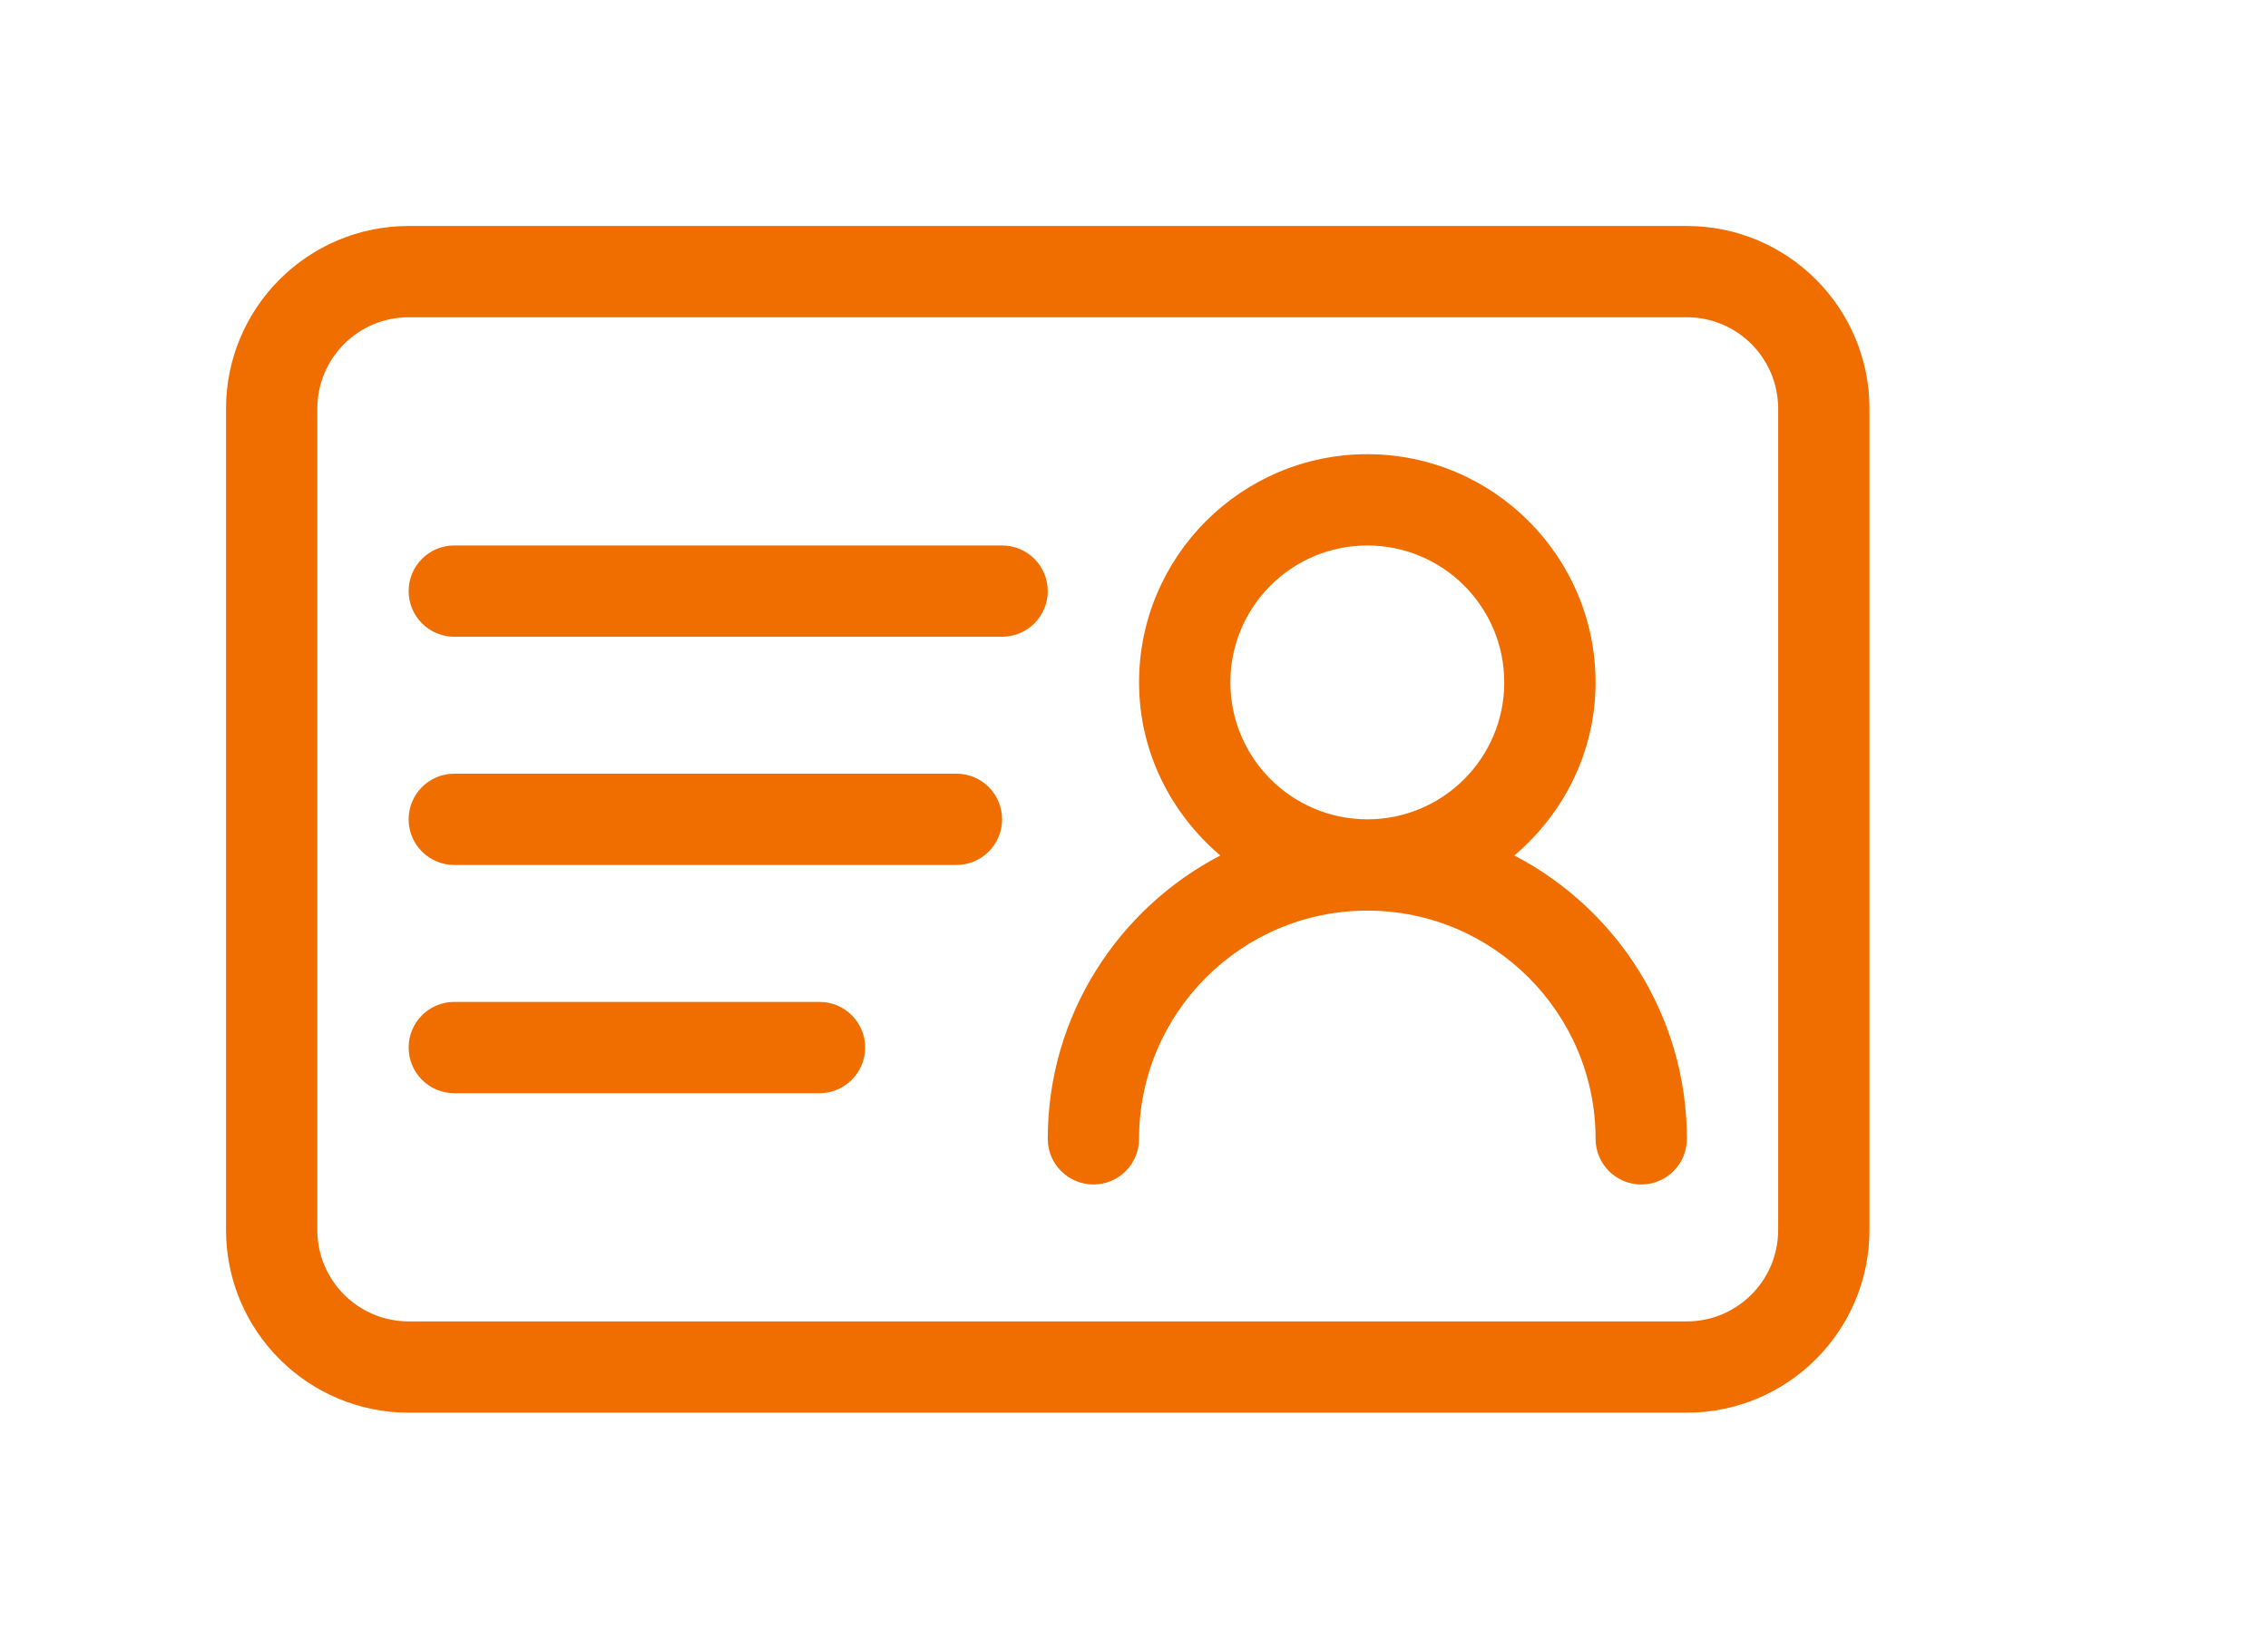 <?xml version="1.0" standalone="no"?><!DOCTYPE svg PUBLIC "-//W3C//DTD SVG 1.1//EN" "http://www.w3.org/Graphics/SVG/1.1/DTD/svg11.dtd"><svg class="icon" width="200px" height="144.53px" viewBox="0 0 1417 1024" version="1.1" xmlns="http://www.w3.org/2000/svg"><path d="M1053.926 141.211h-798.626c-62.983 0.064-114.023 51.105-114.087 114.082v513.408c0.064 62.983 51.105 114.023 114.083 114.087h798.632c62.983-0.064 114.024-51.105 114.087-114.082v-513.408c-0.064-62.983-51.105-114.023-114.082-114.087zM1110.965 768.702c-0.041 31.491-25.558 57.008-57.045 57.050h-798.62c-31.487-0.047-56.998-25.562-57.038-57.045v-513.405c0.040-31.491 25.558-57.008 57.045-57.049h798.62c31.487 0.047 56.998 25.562 57.039 57.045z" fill="#f06d00" /><path d="M946.142 534.59c30.804-26.183 50.735-64.688 50.735-108.152 0-78.633-63.979-142.613-142.613-142.613s-142.601 63.98-142.601 142.613c0 43.464 19.961 81.969 50.766 108.152-63.939 33.32-107.813 100.123-107.813 177.071 0 15.753 12.772 28.524 28.524 28.524 15.753 0 28.524-12.772 28.524-28.524 0-78.633 63.98-142.612 142.612-142.612s142.613 63.979 142.613 142.612c0 0 0 0 0 0 0 15.753 12.772 28.524 28.524 28.524 15.753 0 28.524-12.772 28.524-28.524 0 0 0 0 0 0-0.009-76.948-43.854-143.752-107.795-177.071zM768.702 426.437c0-47.257 38.308-85.563 85.564-85.563s85.563 38.308 85.563 85.563c0 47.257-38.308 85.563-85.563 85.563-47.234-0.052-85.51-38.33-85.563-85.559zM626.087 340.863h-342.264c-15.753 0-28.524 12.772-28.524 28.524s12.772 28.524 28.524 28.524h342.264c15.753 0 28.524-12.772 28.524-28.524s-12.772-28.524-28.524-28.524zM597.563 483.476h-313.74c-15.753 0-28.524 12.772-28.524 28.524s12.772 28.524 28.524 28.524h313.74c15.753 0 28.524-12.772 28.524-28.524s-12.772-28.524-28.524-28.524zM512 626.087h-228.176c-15.753 0-28.524 12.772-28.524 28.524s12.772 28.524 28.524 28.524h228.176c15.753 0 28.524-12.772 28.524-28.524s-12.772-28.524-28.524-28.524z" fill="#f06d00" /></svg>
